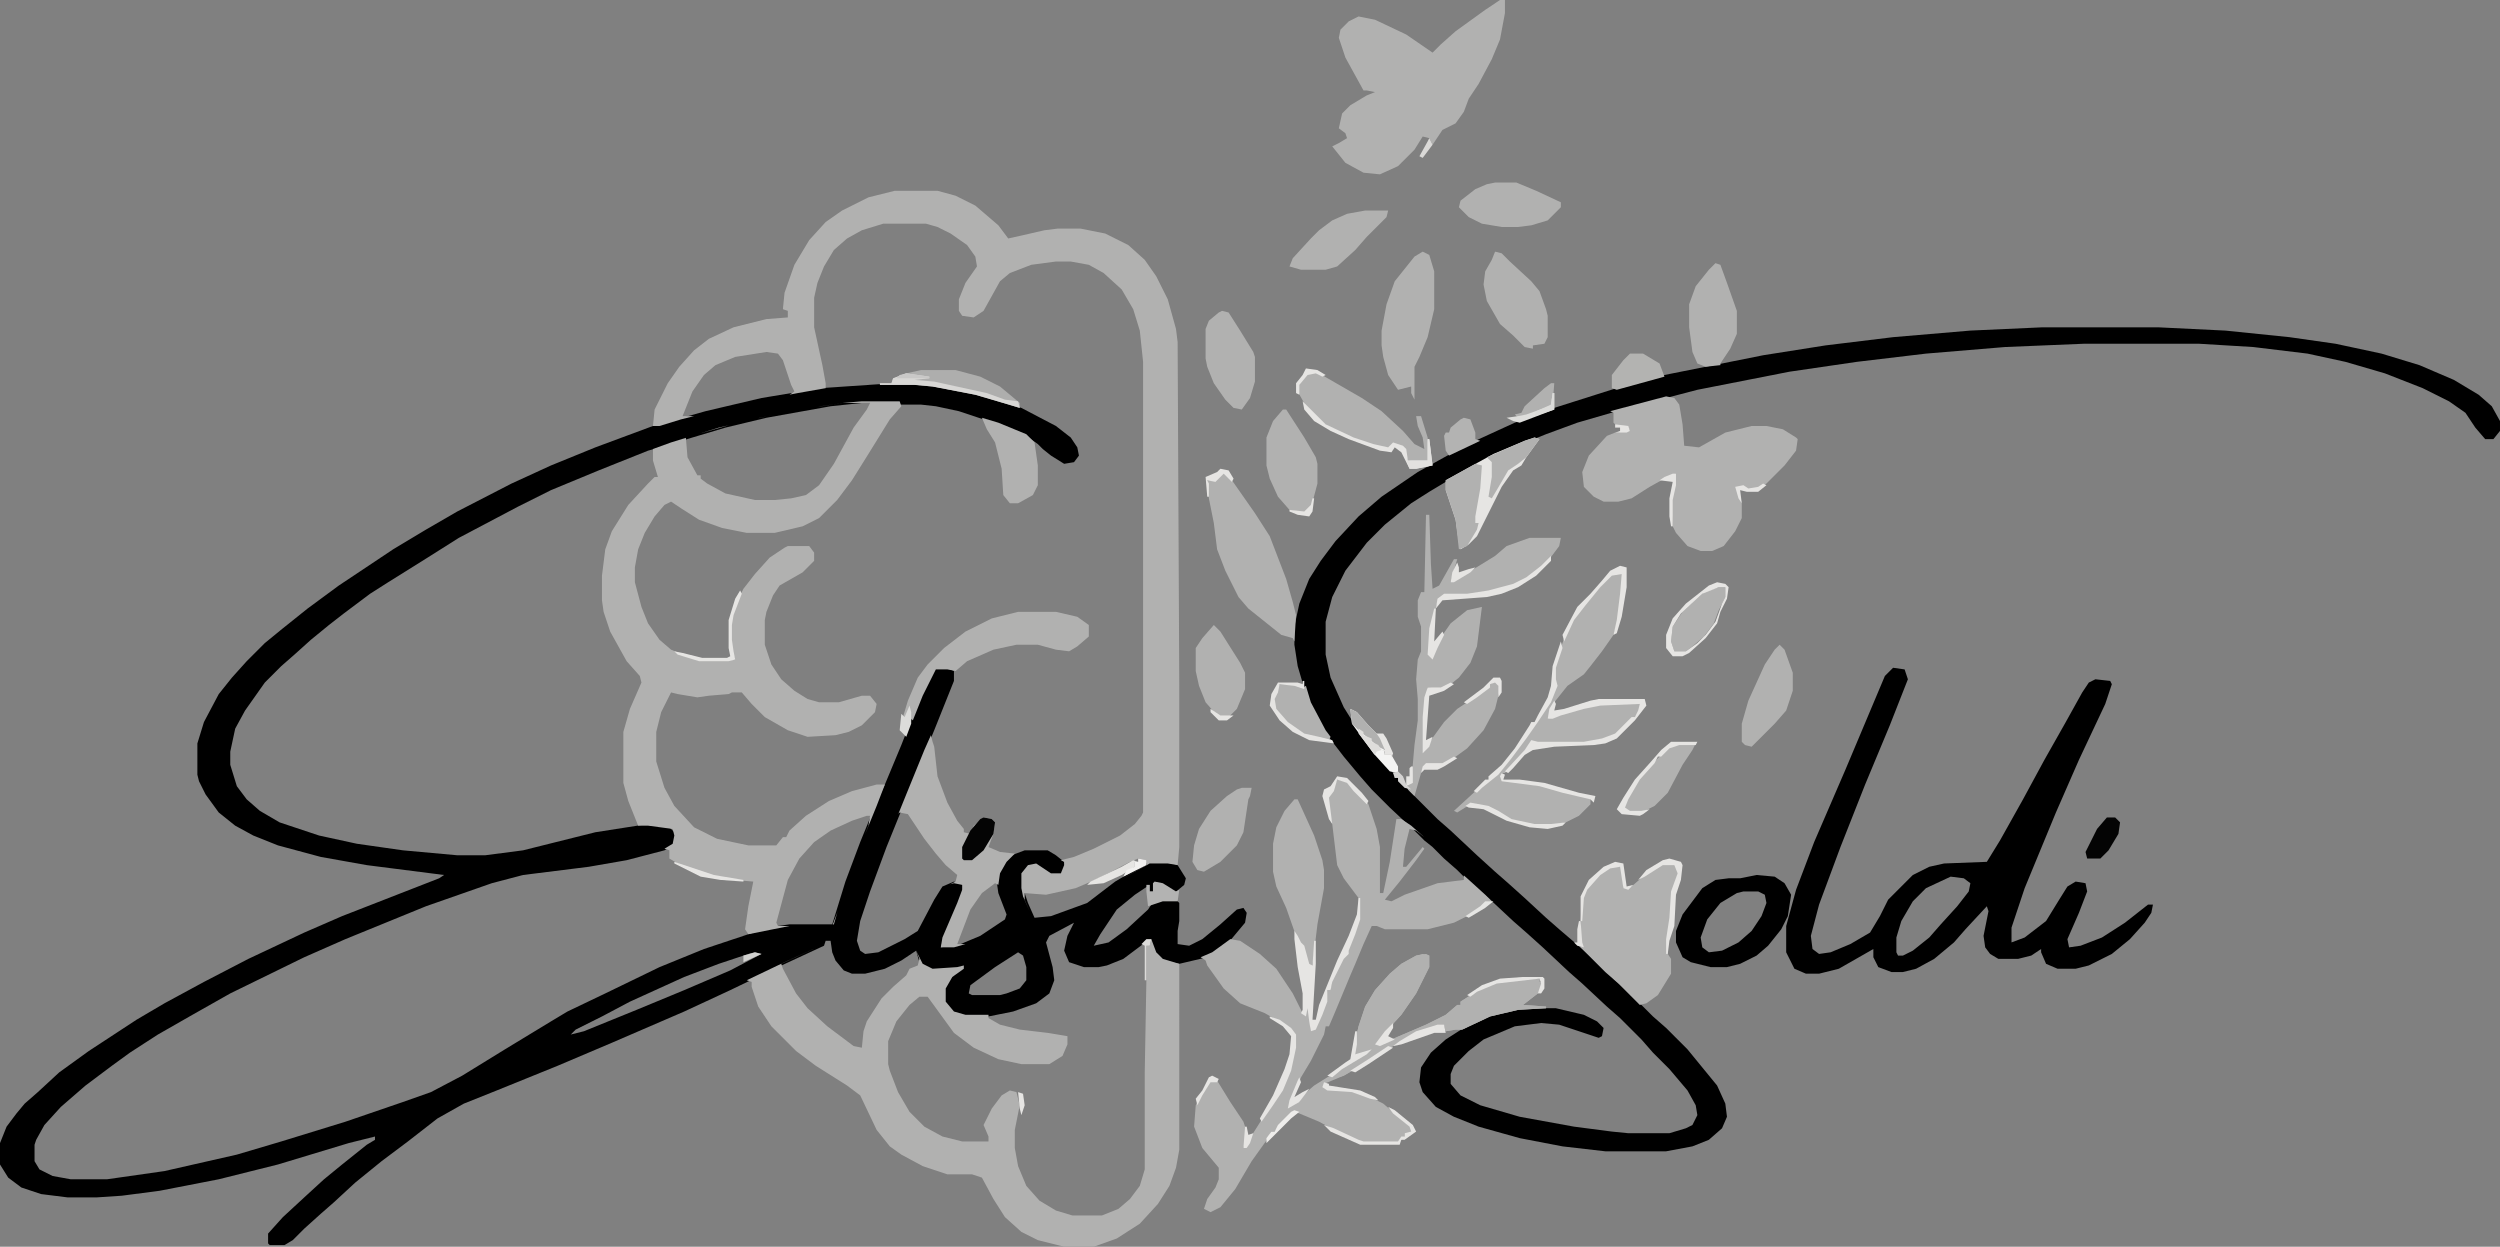 <?xml version="1.0" encoding="UTF-8" standalone="no"?>
<svg
   version="1.1"
   viewBox="0 0 1520 758"
   width="380"
   height="189.5"
   id="svg149"
   sodipodi:docname="sign-logo.svg"
   inkscape:version="1.3.2 (091e20e, 2023-11-25)"
   xmlns:inkscape="http://www.inkscape.org/namespaces/inkscape"
   xmlns:sodipodi="http://sodipodi.sourceforge.net/DTD/sodipodi-0.dtd"
   xmlns="http://www.w3.org/2000/svg"
   xmlns:svg="http://www.w3.org/2000/svg">
  <rect x="0" y="0" width="1520" height="758" fill="#808080" stroke="none"/>
  <defs
     id="defs149" />
  <sodipodi:namedview
     id="namedview149"
     pagecolor="#ffffff"
     bordercolor="#000000"
     borderopacity="0.25"
     inkscape:showpageshadow="2"
     inkscape:pageopacity="0.0"
     inkscape:pagecheckerboard="0"
     inkscape:deskcolor="#d1d1d1"
     inkscape:zoom="1.754102"
     inkscape:cx="199.24725"
     inkscape:cy="142.52307"
     inkscape:window-width="1440"
     inkscape:window-height="847"
     inkscape:window-x="0"
     inkscape:window-y="25"
     inkscape:window-maximized="1"
     inkscape:current-layer="svg149" />
  <path
     d="m 544,116 h 26 l 11,3 12,6 14,12 6,8 9,-2 13,-3 8,-1 h 14 l 15,3 14,7 10,9 7,10 7,14 5,18 1,8 1,209 v 110 l 4,7 -1,4 -6,5 -9,-6 h -3 l -1,5 h -2 v -4 l -9,6 -11,9 -10,15 -4,7 9,-2 11,-8 13,-12 2,-3 7,-3 h 8 l 2,2 v 11 l -1,6 v 8 l 7,1 8,-4 11,-9 10,-9 4,-1 2,3 -1,6 -10,12 -13,9 -17,4 -10,-2 -5,-5 -2,-4 v -4 l -5,3 -12,9 -10,4 -5,1 h -9 l -9,-3 -3,-7 2,-9 4,-8 -15,8 -2,4 4,15 1,8 -3,8 -8,6 -14,5 -15,3 h -14 l -8,-3 -5,-6 v -8 l 6,-9 4,-3 h -2 l -15,1 -8,-5 -2,-7 -9,6 -10,5 -12,3 h -8 l -5,-2 -5,-6 -2,-5 -1,-7 h -3 l -1,3 -28,13 -29,14 -28,13 -44,19 -33,14 -37,15 -20,8 -16,9 -18,14 -16,12 -16,13 -13,12 -8,7 -10,9 -7,7 -5,3 h -9 l -1,-1 v -6 l 9,-10 13,-12 12,-11 11,-9 15,-12 5,-3 v -2 l -16,4 -43,13 -36,9 -36,7 -23,3 -15,1 H 41 l -16,-2 -12,-4 -8,-6 -5,-8 v -13 l 4,-10 6,-8 5,-6 8,-7 13,-12 18,-13 29,-19 17,-10 24,-13 27,-14 34,-16 23,-10 59,-23 3,-2 -47,-6 -28,-5 -26,-7 -15,-6 -11,-6 -10,-8 -8,-11 -4,-8 -1,-4 v -19 l 4,-13 9,-17 8,-10 9,-10 11,-11 11,-9 15,-12 19,-14 33,-22 20,-12 19,-11 33,-17 24,-11 27,-11 33,-12 h 2 v -7 l 4,-11 8,-14 9,-11 7,-7 14,-8 10,-4 17,-4 13,-1 v -4 l -3,-1 1,-10 6,-17 9,-15 10,-11 10,-7 16,-8 z"
     fill="#FEFEFD"
     id="path2"
     style="fill:none" />
  <path
     d="m 394,273 h 3 l 2,10 1,7 -8,7 -9,10 -11,18 -4,13 -1,12 v 15 l 3,14 8,16 7,11 6,6 -1,6 -7,16 -3,11 v 31 l 5,17 3,6 v 3 l -8,2 -23,4 -39,10 -23,3 h -17 l -33,-3 -28,-4 -23,-5 -24,-8 -12,-7 -10,-9 -6,-9 -3,-11 v -8 l 4,-16 8,-14 11,-14 15,-15 11,-9 9,-8 13,-10 18,-13 21,-13 22,-14 21,-12 22,-11 19,-10 28,-12 28,-11 z"
     fill="#FEFEFD"
     id="path3"
     style="fill:none" />
  <path
     id="path4"
     style="fill:#000000"
     d="m 543,233 -44,3 -36,6 -34,8 -32,9 -35,13 -27,11 -24,11 -33,17 -19,11 -20,12 -33,22 -19,14 -15,12 -11,9 -11,11 -9,10 -8,10 -9,17 -4,13 v 19 l 1,4 4,8 8,11 10,8 11,6 15,6 26,7 28,5 47,6 -3,2 -59,23 -23,10 -34,16 -27,14 -24,13 -17,10 -29,19 -18,13 -13,12 -8,7 -5,6 -6,8 -4,10 v 13 l 5,8 8,6 12,4 16,2 h 18 l 15,-1 23,-3 36,-7 36,-9 43,-13 16,-4 v 2 l -5,3 -15,12 -11,9 -12,11 -13,12 -9,10 v 6 l 1,1 h 9 l 5,-3 7,-7 10,-9 8,-7 13,-12 16,-13 16,-12 18,-14 16,-9 20,-8 37,-15 33,-14 44,-19 28,-13 29,-14 28,-13 1,-3 h 3 l 1,7 2,5 5,6 5,2 h 8 l 12,-3 10,-5 9,-6 2,7 8,5 15,-1 h 2 l -4,3 -6,9 v 8 l 5,6 8,3 h 14 l 15,-3 14,-5 8,-6 3,-8 -1,-8 -4,-15 2,-4 15,-8 -4,8 -2,9 3,7 9,3 h 9 l 5,-1 10,-4 12,-9 5,-3 v 4 l 2,4 5,5 10,2 17,-4 13,-9 10,-12 1,-6 -2,-3 -4,1 -10,9 -11,9 -8,4 -7,-1 v -8 l 1,-6 v -11 l -2,-2 h -8 l -7,3 -2,3 -13,12 -11,8 -9,2 4,-7 10,-15 11,-9 9,-6 v 4 h 2 l 1,-5 h 3 l 9,6 6,-5 1,-4 -5,-8 -6,-2 h -11 l -4,2 -17,10 -17,13 -22,8 -10,1 -4,-9 -3,-9 v -9 l 3,-4 5,-1 9,6 h 6 l 3,-4 -1,-4 -5,-4 -5,-3 h -14 l -8,3 -6,7 -3,9 1,7 5,13 -1,3 -15,10 -12,5 -12,2 3,-9 9,-20 2,-9 -6,-2 -7,3 -5,8 -10,19 -8,5 -16,8 -8,1 -3,-2 -2,-6 2,-12 6,-18 10,-27 15,-37 14,-34 12,-30 v -6 l -4,-2 h -7 l -2,3 -8,16 -11,28 -10,24 -6,13 -9,22 -9,24 -8,26 h -26 l -7,1 -12,3 -33,11 -27,11 -33,16 -23,11 -10,6 -28,17 -26,16 -19,10 -17,6 -35,12 -39,12 -27,8 -44,10 -35,5 H 43 l -11,-2 -8,-4 -3,-5 v -10 l 1,-3 5,-9 10,-11 15,-13 16,-12 11,-8 17,-11 21,-12 23,-13 45,-22 25,-11 49,-20 40,-14 19,-5 40,-5 23,-4 23,-6 5,-3 2,-5 -1,-3 -3,-3 -13,-2 -32,5 -44,11 -23,3 h -17 l -33,-3 -28,-4 -23,-5 -24,-8 -12,-7 -8,-7 -6,-8 -4,-13 v -8 l 3,-14 6,-11 12,-17 10,-10 8,-7 10,-9 11,-9 9,-7 16,-12 11,-7 24,-15 19,-12 36,-19 20,-10 29,-12 30,-12 7,-2 40,-12 25,-6 39,-7 19,-2 h 22 v 1 h 14 l 9,1 14,3 21,7 20,8 7,5 3,3 5,4 8,5 6,-1 3,-4 -1,-5 -4,-6 -9,-7 -21,-11 -21,-7 -26,-6 -18,-2 z m -84,346 4,1 -19,10 -28,12 -29,12 -32,13 -8,2 3,-3 16,-8 17,-9 33,-15 21,-8 18,-6 z m 160,0 3,2 2,7 v 8 l -4,5 -8,3 -4,1 h -17 l -2,-1 1,-5 15,-11 z" />
  <path
     d="m 401,515 h 6 l 1,5 11,5 15,5 24,4 -1,11 -3,15 1,6 -9,4 -20,7 -25,10 -23,11 -16,8 -17,8 -22,13 -21,13 -25,15 -15,8 -28,10 -49,16 -34,10 -37,9 -20,4 -29,4 H 43 l -14,-3 -7,-5 -2,-4 v -10 l 4,-9 9,-11 8,-8 11,-9 13,-10 14,-10 19,-12 21,-12 27,-15 22,-11 28,-13 31,-13 35,-14 40,-14 16,-4 46,-6 26,-5 z"
     fill="#FDFDFC"
     id="path5"
     style="fill:none" />
  <path
     id="path6"
     d="m 700,571 -1,4 h -2 v 21 l -1,56 v 59 l -3,10 -6,8 -7,6 -10,4 h -18 l -10,-3 -10,-6 -8,-9 -5,-12 -2,-11 v -11 l 3,-15 -2,-8 -4,-1 -5,3 -6,8 -5,10 3,7 v 3 h -16 l -12,-3 -11,-6 -9,-9 -7,-12 -5,-13 -1,-4 v -14 l 5,-12 8,-10 6,-5 h 5 l 16,22 12,9 15,7 14,3 h 17 l 8,-5 3,-7 v -5 l -12,-2 -17,-2 -12,-3 -7,-4 v -2 h -14 l -7,-2 -5,-6 v -8 l 4,-7 7,-5 v -2 l -4,1 -15,1 -6,-3 -4,-8 2,5 -1,4 -5,2 -2,4 -8,7 -7,7 -9,14 -2,6 -1,10 -5,-1 -16,-12 -12,-11 -7,-9 -8,-15 -1,-3 26,-12 -24,11 -23,11 3,1 v 3 l 4,12 8,12 15,15 12,9 19,12 8,6 10,21 8,10 7,5 13,7 15,5 h 15 l 6,2 7,13 7,11 10,9 10,5 16,4 h 18 l 14,-5 14,-9 11,-12 7,-11 4,-11 2,-11 V 586 l -10,-3 -4,-4 z"
     style="fill:#b1b1b0;fill-opacity:1" />
  <path
     id="path7"
     d="m 524,244 -12,1 h 17 l -2,4 -8,11 -12,22 -9,13 -8,6 -9,2 -10,1 h -12 l -18,-4 -11,-6 -4,-3 v -2 h -2 L 418,278 417.016,266.203 408,269 l -11,4 v 7 l 3,10 h -2 l -4,4 -12,13 -10,16 -4,11 -2,16 v 15 l 1,7 4,12 10,18 8,9 1,4 -7,16 -4,14 v 31 l 3,11 6,15 h 6 l 15,2 1,4 -1,5 -5,3 3,1 v 5 l 5,3 18,7 16,3 12,1 -3,15 -2,14 2,3 25,-5 h -7 l -1,-2 7,-26 7,-13 9,-10 10,-7 13,-6 9,-3 h 2 l -1,6 -2.117,5.469 L 533,490 l 5,-13 h -5 l -15,4 -14,6 -14,9 -10,9 -2,4 h -2 l -4,5 h -17 l -19,-4 -14,-7 -12,-13 -6,-11 -5,-16 v -18 l 3,-12 6,-12 4,1 12,2 7,-1 12,-1 2,-1 h 6 l 6,7 8,8 14,8 12,4 17,-1 8,-2 8,-4 8,-8 1,-5 -4,-5 h -5 l -14,4 h -12 l -7,-2 -8,-5 -8,-7 -6,-9 -4,-12 v -15 l 1,-5 4,-10 4,-6 14,-8 7,-7 v -5 l -3,-4 h -13 l -2,1 -9,6 -9,10 -7,9 -5,10 -3,12 v 9 l 1,7 2,5 h -22 l -5,-1 -12,-5 -7,-6 -7,-10 -4,-10 -4,-15 v -9 l 2,-11 4,-10 6,-10 6,-7 4,-2 6,4 11,7 14,5 15,3 h 17 l 17,-4 10,-5 11,-11 9,-12 10,-16 13,-21 7,-8 -1,-3 z m -12,1 -13,2 -1.68,0.32 z M 470.219,252.445 462,254 l -1.086,0.258 z M 443.25,258.5 437,260 425.398,263.602 Z M 509.5,553.43 509,555 506.312,562.172 507,562 Z"
     style="fill:#b1b1b0;fill-opacity:1" />
  <path
     id="path8"
     d="m 544,116 -16,4 -16,8 -10,7 -10,11 -9,15 -6,17 -1,10 3,1 v 4 l -13,1 -20,5 -15,7 -9,7 -9,10 -7,10 -8,16 -1,10 h 4 l 13,-4 8,-2 h -7 l 6,-15 7,-10 7,-6 12,-5 19,-3 7,1 3,4 5,15 2,4 -2.93,1.953 L 485,239 l 17,-3 v -3 l -2,-11 -5,-23 v -18 l 2,-9 4,-10 6,-10 8,-7 9,-5 13,-4 h 26 l 7,2 8,4 10,7 5,7 1,6 -7,10 -4,10 v 7 l 2,3 7,1 6,-4 10,-18 6,-5 13,-5 15,-2 h 9 l 11,2 9,5 11,10 7,12 4,13 2,19 v 274 l -1,2 -4,5 -9,7 -16,8 -12,5 -8,2 2,1 v 2 l -2,5 h -6 l -9,-6 -5,1 -4,5 v 9 l 1,5 4,9 -3,-7 v -4 l 13,1 18,-4 14,-6 19,-10 5,-2 5,1 v 3 l -16,9 18,-10 h 11 l 6,1 1,-11 v -98 l -1,-209 -1,-8 -5,-18 -7,-14 -7,-10 -10,-9 -14,-7 -15,-3 h -14 l -8,1 -13,3 -9,2 -6,-8 -14,-12 -12,-6 -11,-3 z"
     style="fill:#b1b1b0;fill-opacity:1" />
  <path
     d="m 1242,199 h 70 l 41,2 39,4 28,4 28,6 23,7 21,9 15,9 8,7 5,9 v 6 l -4,5 h -5 l -6,-7 -6,-9 -10,-7 -16,-8 -23,-9 -24,-7 -23,-5 -33,-4 -33,-2 h -70 l -48,2 -48,4 -42,5 -41,6 -56,11 -42,11 -31,9 -19,7 -20,8 -18,8 -23,13 -10,6 -11,7 -16,13 -11,11 -13,17 -8,16 -4,15 v 20 l 3,14 8,18 10,16 11,14 10,11 v 2 h 2 l 7,8 17,17 8,7 16,15 11,10 8,7 10,9 13,12 8,7 14,12 12,11 8,8 8,7 15,15 8,7 13,13 18,22 5,11 1,8 -3,7 -8,7 -10,4 -16,3 h -37 l -26,-3 -26,-5 -25,-7 -15,-6 -11,-6 -8,-9 -2,-6 1,-9 6,-9 9,-8 14,-9 16,-7 14,-3 h 23 l 17,4 8,4 4,4 -1,5 -2,1 -24,-8 -11,-1 -16,2 -19,8 -9,7 -9,9 -2,5 v 6 l 6,7 12,6 24,7 33,6 23,3 10,1 h 25 l 10,-3 4,-2 3,-6 -1,-6 -5,-9 -11,-13 -10,-10 -7,-8 -13,-13 -8,-7 -15,-14 -8,-7 -16,-15 -10,-9 -8,-7 -15,-14 -10,-8 -9,-9 -8,-7 -7,-7 -5,-4 -5,-5 -16,-15 -11,-11 -7,-8 -10,-12 -10,-13 -6,-10 -7,-15 -5,-17 -2,-13 v -11 l 3,-14 6,-15 7,-11 9,-12 14,-15 14,-12 22,-15 18,-10 17,-9 24,-11 24,-9 41,-13 26,-7 60,-12 38,-6 41,-5 47,-4 z"
     fill="#040404"
     id="path9"
     style="fill:#000000" />
  <path
     id="path12"
     d="m 813,474 -2,4 -3,5 -1,6 3,12 3,25 4,8 9,12 v 13 l -1,5 -3,6 -4,10 -8,15 -1,7 h -2 l -1,7 -1,1 -4,13 -4,4 -1,-18 h -1 l -2,8 -1,-1 -6,-12 -10,-15 -10,-9 -12,-8 -6,-1 -11,8 -7,3 3,2 1,3 10,14 10,9 15,6 14,8 4,5 v 8 l -2,11 -4,10 -6,12 -3,3 -12,19 -2,6 h -2 l 1,-4 v -9 l -1,-3 -8,-12 -8,-13 h -4 l -3,5 -3,4 -3,6 -1,13 5,13 10,12 v 7 l -2,5 -5,7 -2,6 4,2 6,-3 9,-11 10,-17 10,-14 2,-4 h 2 l 4,-5 8,-7 3,1 12,5 11,6 16,7 h 21 l 4,-4 v -2 h 4 l 1,-3 -4,-3 -14,-12 -8,-4 -11,-4 -15,-1 -2,-1 v -2 l 12,-5 12,-7 12,-8 8,-4 10,-6 19,-6 1,4 6,-1 h 4 l 17,-8 17,-4 17,-1 v -1 l -14,-1 9,-7 3,-6 -2,-1 v -2 h -7 l -19,2 -8,3 -14,9 v 2 h -2 l -7,6 -12,6 -21,9 -9,3 3,-5 12,-13 9,-13 8,-16 v -7 l -2,-1 -6,1 -9,5 -7,6 -9,10 -6,10 -4,12 -3,13 1,4 h 3 l 5,-2 -8,5 -10,7 -7,4 -8,5 -7,6 -2,4 h -2 l -4,3 3,-9 4,-9 6,-10 8,-16 1,-5 h 2 l 3,-7 10,-24 3,-7 5,-12 5,-11 h 3 l 5,2 h 26 l 16,-4 12,-6 6,-5 5,-2 -4,-4 -11,-10 -2,-1.75 V 535 l -16,2 -20,7 -8,4 -4,-1 9,-11 10,-13 5,-7 -1,-1 -10,12 h -2 l 1,-11 3,-12 4,1 5,4 -8,-7 -6,-4 h -3 l -4,26 -4,19 h -2 v -28 l -2,-11 -5,-15 -13,-14 z"
     style="fill:#b1b1b0;fill-opacity:1" />
  <path
     id="path13"
     d="m 1151,406 -5,5 -24,57 -19,44 -11,29 -6,22 v 16 l 5,10 7,3 h 8 l 12,-3 21,-12 v 5 l 3,6 8,3 h 7 l 8,-2 11,-6 12,-10 7,-8 13,-14 1,3 -3,15 1,7 3,4 5,3 h 12 l 8,-2 6,-4 v 2 l 3,7 7,3 h 11 l 8,-2 14,-7 11,-9 9,-10 4,-6 1,-5 h -3 l -14,11 -14,9 -13,5 -7,1 -1,-5 7,-16 5,-13 -1,-5 -6,-1 -5,3 -5,8 -8,13 -13,10 -8,3 v -9 l 8,-24 19,-46 14,-32 16,-34 4,-12 -1,-2 -9,-1 -4,2 -4,6 -10,18 -13,23 -13,24 -14,25 -8,13 -26,1 -9,2 -10,5 -15,15 -5,10 -6,10 -12,7 -12,5 -7,1 -4,-3 -1,-8 5,-19 13,-35 15,-38 15,-36 11,-28 -2,-6 z m 35,127 8,1 4,3 -1,5 -7,9 -10,11 -7,8 -10,8 -6,3 h -3 l -1,-2 v -9 l 3,-10 7,-12 8,-8 z" />
  <path
     d="m 1013,241 5,1 3,4 2,12 1,13 9,1 16,-9 16,-4 h 9 l 10,2 8,5 1,1 -1,7 -7,9 -11,11 -7,4 -6,-1 -5,-1 3,10 v 9 l -4,8 -7,9 -7,3 h -7 l -8,-3 -7,-8 -2,-4 -1,-16 3,-16 -7,3 -9,5 -11,7 -8,2 h -9 l -6,-3 -6,-6 -1,-9 4,-10 11,-12 5,-2 9,-1 -1,-2 -7,-1 -2,-2 v -6 l -2,-1 z"
     fill="#b1b1b0"
     id="path14" />
  <path
     d="m 912,0 h 3 v 8 l -3,16 -5,12 -8,15 -6,9 -3,8 -5,7 -8,4 -6,9 -2,-4 -4,-1 -5,8 -10,10 -11,5 -10,-1 -11,-6 -8,-10 4,-2 5,-3 -1,-3 -4,-3 2,-9 5,-5 10,-6 5,-2 -5,-1 h -2 l -11,-20 -4,-12 1,-5 5,-5 6,-3 10,2 19,9 16,11 5,-5 9,-8 18,-13 z"
     fill="#b1b1b0"
     id="path15" />
  <path
     id="path16"
     d="m 566,447 -4,9 -11,27 -4.773,11.773 L 547,494 l 5,1 10,15 7,9 6,7 7,6 -1,4 -3.336,1.664 L 580,537 l 5,1 v 3 l -3,8 -9,21 -1,6 h 8 l 7,-2 h -5 l 8,-21 7,-10 8,-6 2,1 1,-7 4,-7 5,-5 -9,-1 -7,-3 3,-8 1,-7 -2,-2 -5,-1 -6,5 -2,5 -4,-1 v -2 l -4,-5 -6,-11 -6,-16 -2,-18 -1,-3 z"
     style="fill:#b1b1b0;fill-opacity:1" />
  <path
     d="m 982,348 5,1 -2,24 -4,13 -7,10 -7,9 -4,5 -10,7 -8,10 -4,10 17,-6 7,-2 26,-2 h 6 l 1,4 -4,5 -8,7 -5,5 -10,3 -8,1 h -28 l -4,-1 -6,8 -10,11 h -2 v 4 l 23,3 21,6 10,2 v 4 l -7,7 -8,4 -9,2 h -10 l -16,-4 -6,-4 -10,-4 -7,-1 -8,5 -2,-1 12,-11 11,-9 6,-5 12,-16 8,-12 8,-11 4,-8 1,-6 -1,-2 v -7 l 7,-21 6,-11 12,-14 9,-10 z"
     fill="#b1b1b0"
     id="path19" />
  <path
     d="m 867,313 h 2 l 1,30 1,15 4,-2 9,-16 h 2 l -3,10 -1,4 14,-8 13,-8 7,-6 14,-5 h 19 l -1,5 -6,8 -8,8 -9,6 -15,5 -9,2 -9,1 h -14 l -4,4 -4,16 -1,16 2,1 4,-10 7,-10 10,-8 9,-2 -3,24 -4,10 -7,9 -5,4 -6,3 -8,-1 -2,18 v 21 l 4,-7 8,-11 8,-8 15,-10 3,-3 h 2 v -2 l 4,-2 2,5 -3,12 -7,13 -10,11 -11,8 -4,2 h -10 l -3,5 -4,14 -4,-4 v -3 l 2,-1 2,-23 2,-15 v -13 l -1,-12 1,-12 2,-5 v -15 l -2,-6 v -10 l 2,-5 h 2 z"
     fill="#b1b1b0"
     id="path20" />
  <path
     d="m 1011,525 h 7 l 3,4 -3,9 -1,4 -2,26 -1,3 v 9 l 2,3 v 9 l -8,13 -7,5 -4,1 -13,-13 -8,-7 -15,-15 v -3 -13 l 1,-14 4,-8 9,-9 6,-3 5,1 1,13 5,-1 8,-7 z"
     fill="#b1b1b0"
     id="path21" />
  <path
     id="path22"
     d="m 1068,532 -10,2 h -7 l -8,1 -8,5 -12,16 -4,10 v 7 l 4,9 5,3 12,3 h 10 l 8,-2 10,-5 7,-6 8,-10 4,-8 2,-13 -4,-7 -6,-4 z m -8,10 h 9 l 4,2 1,5 -3,8 -6,9 -8,7 -10,5 -8,1 -4,-3 -1,-6 4,-11 8,-10 10,-6 z" />
  <path
     d="m 744,287 5,5 14,20 9,14 10,26 4,14 2,8 -1,16 -1,-2 -7,-2 -20,-16 -6,-7 -8,-16 -5,-13 -2,-16 -3,-15 -1,-11 h 5 z"
     fill="#b1b1b0"
     id="path24" />
  <path
     d="m 865,580 4,1 v 7 l -8,16 -9,13 -12,13 -3,5 9,-3 21,-9 12,-6 7,-6 h 2 v -2 l 14,-9 8,-3 19,-2 h 7 v 2 l 2,1 -3,6 -9,7 14,1 v 1 l -17,1 -17,4 -17,8 h -4 l -6,1 -1,-4 -19,6 -10,6 -8,4 -12,8 -12,7 -7,2 6,-7 15,-9 -4,1 h -3 l -1,-4 3,-13 4,-12 6,-10 9,-10 7,-6 9,-5 z"
     fill="#b1b1b0"
     id="path25" />
  <path
     d="m 619,372 h 23 l 13,3 7,5 v 7 l -7,6 -5,3 -8,-1 -11,-3 h -13 l -14,3 -16,7 -7,6 -5,-1 h -7 l -8,16 -6,15 -2,-2 v -4 l -2,5 -2,-1 3,-10 6,-14 6,-8 10,-10 13,-10 16,-8 z"
     fill="#b1b1b0"
     id="path28" />
  <path
     d="m 787,486 h 2 l 10,22 5,15 1,6 v 11 l -4,22 -3,25 -3,-1 -2,-9 -4,-5 -7,-20 -6,-13 -2,-9 v -17 l 2,-10 5,-10 z"
     fill="#b1b1b0"
     id="path29" />
  <path
     d="m 865,153 4,2 3,10 v 23 l -4,17 -5,12 -3,6 v 20 l -2,-4 v -4 l -8,2 -6,-9 -3,-11 -1,-7 v -9 l 3,-16 5,-14 12,-15 z"
     fill="#b1b1b0"
     id="path30" />
  <path
     d="m 796,226 6,1 26,15 12,8 13,12 7,8 6,3 -1,-7 -3,-7 -1,-6 h 3 l 4,13 1,14 -5,1 -8,-1 -3,-8 -6,-2 -3,3 -13,-3 -21,-9 -6,-4 -10,-10 -5,-9 1,-5 z"
     fill="#b1b1b0"
     id="path31" />
  <path
     d="m 933,266 3,1 -8,11 -3,5 -5,3 -7,10 -15,30 -5,5 -5,3 -1,-4 -2,-14 -6,-18 v -6 l 29,-16 19,-8 z"
     fill="#e6e5e3"
     id="path33" />
  <path
     d="m 909,153 4,1 5,5 13,12 5,6 4,11 1,4 v 13 l -2,4 -7,1 v 2 l -5,-1 -7,-7 -8,-7 -8,-14 -2,-10 1,-8 4,-7 z"
     fill="#b1b1b0"
     id="path34" />
  <path
     d="m 816,349 4,4 8,19 2,8 v 8 l -5,25 4,8 12,18 5,10 3,9 7,17 h -3 l -6,-13 -6,-16 -4,-8 -12,-17 -5,-4 -6,2 -1,-3 -2,-1 -2,-6 h -2 l -2,-11 v -20 l 4,-15 z"
     fill="#B1B1B0"
     id="path35"
     style="fill:none" />
  <path
     d="m 780,249 h 2 l 11,17 7,12 1,4 v 12 l -4,15 -4,3 -9,-2 -7,-8 -5,-11 -2,-8 v -17 l 4,-10 z"
     fill="#b1b1b0"
     id="path36" />
  <path
     d="m 1043,160 3,1 4,11 6,17 v 14 l -4,9 -6,9 v 1 l -9,1 -5,-2 -3,-7 -2,-15 v -14 l 4,-11 8,-10 z"
     fill="#b1b1b0"
     id="path37" />
  <path
     d="m 743,189 4,1 7,11 8,13 1,3 v 15 l -3,10 -5,7 -5,-1 -5,-5 -7,-10 -4,-10 -1,-5 v -18 l 2,-5 6,-5 z"
     fill="#b1b1b0"
     id="path38" />
  <path
     d="m 909,111 h 13 l 12,5 15,7 v 3 l -8,8 -10,3 -8,1 h -10 l -12,-2 -8,-4 -6,-6 1,-4 9,-7 7,-3 z"
     fill="#b1b1b0"
     id="path39" />
  <path
     d="m 738,380 4,4 12,19 3,6 v 10 l -5,12 -5,5 -7,-1 -7,-8 -4,-10 -2,-9 v -14 l 4,-6 z"
     fill="#b1b1b0"
     id="path42" />
  <path
     d="m 830,128 h 14 l -1,4 -12,12 -7,8 -11,10 -7,2 h -15 l -7,-2 2,-5 11,-12 5,-5 8,-6 9,-4 z"
     fill="#b1b1b0"
     id="path43" />
  <path
     d="m 1082,392 3,3 5,14 v 11 l -4,12 -7,8 -14,14 -4,-1 -2,-2 v -11 l 4,-14 10,-22 6,-9 z"
     fill="#b1b1b0"
     id="path44" />
  <path
     d="m 755,479 h 6 l -1,5 -1,2 -3,20 -4,8 -10,10 -10,6 -4,-1 -3,-5 1,-10 3,-10 7,-11 10,-9 6,-4 z"
     fill="#b1b1b0"
     id="path46" />
  <path
     d="m 597,254 10,3 17,7 5,5 2,14 v 12 l -3,6 -9,5 h -5 l -4,-5 -1,-16 -4,-16 -5,-8 z"
     fill="#b1b1b0"
     id="path47" />
  <path
     d="m 1021,452 h 10 l -2,4 -6,9 -9,17 -8,8 -8,4 h -7 l -4,-3 2,-5 8,-13 10,-11 9,-9 z"
     fill="#b1b1b0"
     id="path51" />
  <path
     d="m 560,225 h 21 l 15,4 12,6 12,10 v 3 l -10,-3 -17,-5 -26,-5 -11,-1 h -21 v -1 h 7 l 1,-3 8,-3 z"
     fill="#aeaead"
     id="path54" />
  <path
     d="m 897,282 4,1 -1,14 -3,17 v 4 h 2 l -1,4 -6,10 -5,2 -2,-18 -6,-18 v -6 z"
     fill="#b1b1b0"
     id="path55" />
  <path
     d="m 1045,357 h 4 v 6 l -4,8 -3,8 -6,8 -7,6 -4,3 h -7 l -2,-6 1,-9 6,-9 13,-12 z"
     fill="#b1b1b0"
     id="path56" />
  <path
     d="m 778,416 h 9 l 5,2 2,-1 3,10 9,17 3,4 -1,2 -13,-2 -11,-7 -8,-8 -2,-4 1,-6 z"
     fill="#b1b1b0"
     id="path59" />
  <path
     d="m 826,546 h 1 v 13 l -3,9 -4,10 v 2 l -3,3 -7,14 -1,5 h -2 v 7 l -3,8 -4,9 -3,1 -1,-6 -1,-8 -1,5 -3,-2 1,-2 v -10 l -3,-16 -2,-17 v -5 l 2,3 2,4 2,2 3,11 2,1 1,-15 h 1 v 14 l -2,34 h 2 l 2,-9 11,-27 7,-15 5,-13 z"
     fill="#e6e5e3"
     id="path66" />
  <path
     d="m 991,215 h 8 l 10,6 3,8 -29,8 -3,-1 v -8 l 7,-9 z"
     fill="#b3b3b1"
     id="path68" />
  <path
     d="m 972,425 h 28 l 1,4 -7,9 -11,11 -7,3 -7,1 -24,1 -13,2 -5,3 -7,8 -3,3 -2,-1 12,-13 4,-6 4,1 h 28 l 11,-2 8,-3 10,-10 h 2 l 2,-4 1,-4 -24,1 -10,2 -14,4 -5,2 h -3 l 1,-6 3,-5 1,2 -1,4 6,-1 16,-5 z"
     fill="#e6e5e3"
     id="path72" />
  <path
     d="m 933,266 3,1 -8,11 -5,4 -6,4 -7,12 -3,5 -2,-1 2,-12 v -9 l -3,-3 23,-10 z"
     fill="#b1b1b0"
     id="path73" />
  <path
     d="m 598,497 5,1 2,2 -1,7 -6,10 -7,6 h -5 l -1,-1 v -7 l 5,-10 6,-7 z"
     fill="#040404"
     id="path74" />
  <path
     d="m 1281,497 h 5 l 3,3 -1,7 -6,10 -5,5 h -8 l -1,-4 7,-14 z"
     fill="#040404"
     id="path76" />
  <path
     d="m 821,431 4,2 7,8 9,9 1,9 h 4 l 4,7 v 4 l -5,-1 -10,-11 -13,-18 z"
     fill="#f4f4f3"
     id="path77" />
  <path
     d="m 890,254 4,1 3,8 v 4 l 3,1 -19,9 -2,-3 -1,-9 1,-2 h 2 l 1,-3 6,-5 z"
     fill="#b3b3b2"
     id="path79" />
  <path
     d="m 1044,354 5,1 2,2 -1,7 -4,8 -2,7 -7,9 -10,9 -4,2 h -6 l -4,-5 v -8 l 4,-10 8,-9 14,-11 z m 1,3 -10,4 -13,12 -5,8 -1,9 2,6 h 7 l 7,-5 5,-5 6,-8 4,-11 2,-4 v -6 z"
     fill="#e6e5e3"
     id="path80" />
  <path
     d="m 792,244 14,14 17,8 12,4 9,2 3,-3 6,2 2,2 1,7 h 12 v -13 h 1 l 2,16 -10,2 h -4 l -5,-10 -4,-3 -2,3 -7,-1 -19,-7 -11,-5 -10,-6 -6,-7 z"
     fill="#e6e5e3"
     id="path81" />
  <path
     d="m 943,233 h 2 l -1,13 -4,3 -12,4 -5,1 -2,-2 4,-1 2,-4 12,-11 z"
     fill="#b1b1b0"
     id="path82" />
  <path
     d="m 985,344 4,1 v 12 l -3,18 -3,10 -2,1 2,-9 2,-16 1,-12 -6,1 -7,7 -9,11 -7,9 -6,13 -1,-4 9,-17 8,-8 7,-8 5,-6 z"
     fill="#e6e5e3"
     id="path83" />
  <path
     d="m 551,227 14,2 v 1 l -9,1 12,1 32,7 11,4 8,1 1,4 -10,-3 -17,-5 -26,-5 -11,-1 h -21 v -1 h 7 l 1,-3 z"
     fill="#d8d7d5"
     id="path84" />
  <path
     d="m 949,390 1,4 -4,12 v 7 l 1,4 -4,10 -8,12 -7,10 -9,12 -8,10 -10,8 -3,3 -2,-1 7,-7 h 2 v -2 l 8,-7 8,-10 9,-14 1,-2 h 2 l 2,-4 6,-11 2,-7 1,-12 z"
     fill="#e6e5e3"
     id="path85" />
  <path
     d="m 772,618 6,2 7,5 3,4 v 8 l -3,14 -5,12 -6,9 -7,10 -1,-2 8,-14 7,-16 3,-9 1,-11 -5,-6 -8,-5 z"
     fill="#e6e5e3"
     id="path86" />
  <path
     d="m 702,536 5,1 8,5 2,-1 -1,7 h -9 l -9,3 -1,-9 v -4 h 2 v 4 h 2 v -5 z"
     fill="#b3b3b2"
     id="path87" />
  <path
     d="m 1015,522 7,2 1,2 -1,9 -3,9 -1,19 -3,9 -1,8 h -1 v -9 l 2,-13 1,-16 4,-11 -2,-5 h -7 l -11,7 -4,2 5,-6 10,-6 z"
     fill="#e6e5e3"
     id="path88" />
  <path
     d="m 943,338 v 3 l -9,9 -11,7 -10,4 -9,2 -27,2 -4,5 1,-6 4,-3 h 14 l 13,-2 15,-4 8,-4 9,-7 z"
     fill="#e6e5e3"
     id="path90" />
  <path
     d="m 1016,451 h 16 l -1,2 h -10 l -6,2 -5,5 h -2 l -2,4 -9,10 -7,12 -2,5 3,2 h 7 l 5,-1 -4,3 -2,1 -11,-1 -3,-3 4,-7 7,-11 9,-10 7,-8 z"
     fill="#e6e5e3"
     id="path92" />
  <path
     d="m 821,431 4,2 7,8 9,9 1,6 -4,-2 -7,-6 -5,-4 -4,-4 z"
     fill="#b1b1b0"
     id="path94" />
  <path
     d="m 792,414 h 1 v 5 l -6,-2 -9,-1 -1,5 -2,4 1,6 7,8 10,7 9,2 8,2 1,2 -15,-2 -10,-5 -8,-7 -6,-9 1,-7 4,-7 h 12 l 3,1 z"
     fill="#e5e4e2"
     id="path95" />
  <path
     d="m 882,415 2,1 -6,4 -9,3 -2,27 4,-2 -2,6 -4,4 v -22 l 1,-12 2,-6 h 8 z"
     fill="#e6e5e3"
     id="path96" />
  <path
     d="m 844,673 4,2 11,9 2,4 -7,5 h -2 l -1,3 h -24 l -18,-8 -4,-4 6,2 15,7 3,1 h 21 l 2,-3 h 2 v -2 l 4,-1 -1,-3 -10,-8 z"
     fill="#e6e5e3"
     id="path99" />
  <path
     d="m 450,359 1,2 -5,13 -1,6 v 9 l 1,7 1,5 -4,1 h -18 l -13,-4 -2,-2 5,1 12,3 h 15 l 2,-1 -1,-5 v -17 l 4,-13 z"
     fill="#e6e5e3"
     id="path100" />
  <path
     d="m 813,472 6,1 9,9 4,5 -1,2 -8,-8 -4,-5 -6,-2 -2,7 -3,4 2,16 -2,-3 -4,-14 1,-4 4,-2 z"
     fill="#e6e5e3"
     id="path101" />
  <path
     d="m 982,524 5,1 2,14 4,-1 -3,3 -3,-1 -2,-13 -6,1 -6,4 -8,9 -2,5 -1,14 h -1 v -15 l 5,-10 9,-8 z"
     fill="#e6e5e3"
     id="path102" />
  <path
     d="m 894,488 11,2 6,3 8,5 14,3 h 10 l 9,-1 -2,2 -9,2 -11,-1 -14,-4 -14,-7 -9,-1 -2,-1 z"
     fill="#e6e5e3"
     id="path103" />
  <path
     d="m 872,370 h 1 l -1,20 5,-6 1,2 -4,8 -3,7 -3,-3 1,-16 z"
     fill="#e6e5e3"
     id="path104" />
  <path
     d="m 913,470 2,1 -1,3 h 10 l 15,2 21,6 10,2 -1,4 -2,-2 -17,-4 -14,-4 -23,-3 -1,-3 z"
     fill="#e6e5e3"
     id="path105" />
  <path
     d="m 874,623 h 4 l 1,5 h -7 l -20,7 -5,1 4,-3 10,-6 z"
     fill="#e6e5e3"
     id="path106" />
  <path
     d="m 689,523 3,1 h -2 v 3 l -8,5 -11,5 -10,1 2,-2 19,-9 z"
     fill="#e6e5e3"
     id="path107" />
  <path
     d="m 926,594 h 12 l 1,1 v 6 l -2,3 h -2 l 2,-6 -1,-3 -26,3 -12,5 -4,3 -2,-1 9,-6 11,-4 z"
     fill="#e6e5e3"
     id="path108" />
  <path
     d="m 944,239 h 1 v 10 l -21,8 -4,-1 -4,-2 7,-1 5,-1 14,-5 1,-1 z"
     fill="#dededc"
     id="path110" />
  <path
     d="m 824,627 h 1 v 8 l -1,6 10,-3 -3,3 -15,9 -6,5 -3,-1 11,-8 3,-2 z"
     fill="#e6e5e3"
     id="path111" />
  <path
     d="m 868,267 h 1 l 2,16 -10,2 h -4 l -2,-5 h 13 z"
     fill="#e2e1df"
     id="path113" />
  <path
     d="m 553,429 1,4 v 7 l -3,8 -4,-4 1,-10 2,2 z"
     fill="#dcdcda"
     id="path114" />
  <path
     d="m 742,285 5,1 3,5 -1,2 -5,-5 -5,5 -5,-1 1,2 v 8 h -1 l -1,-12 7,-3 z"
     fill="#e6e5e3"
     id="path115" />
  <path
     d="m 1017,288 h 2 v 7 l -2,9 v 16 h -1 l -1,-6 v -11 l 2,-10 -8,-1 3,-2 z"
     fill="#e6e5e3"
     id="path116" />
  <path
     d="m 410,524 24,8 18,3 v 1 l -14,-1 -12,-2 -16,-8 z"
     fill="#e6e5e3"
     id="path117" />
  <path
     d="m 826,443 3,2 v 2 l 5,2 v 2 l 4,2 2,3 -3,1 -1,2 -10,-13 z"
     fill="#dedddb"
     id="path118" />
  <path
     d="m 908,412 h 4 l 1,2 v 7 l -2,3 v -7 l -2,-2 -3,1 v 2 l -8,6 -6,4 -2,-1 12,-9 z"
     fill="#e6e5e3"
     id="path119" />
  <path
     d="m 805,658 3,1 v 1 l 19,3 9,4 2,2 -5,-1 -11,-4 -15,-1 -3,-2 z"
     fill="#e6e5e3"
     id="path120" />
  <path
     d="m 790,655 1,3 -4,9 5,-3 4,-2 -6,8 -7,4 1,-5 5,-12 z"
     fill="#e6e5e3"
     id="path121" />
  <path
     d="m 787,675 3,1 -5,4 -15,15 v -3 l 3,-4 h 2 l 2,-4 8,-8 z"
     fill="#eeedeb"
     id="path123" />
  <path
     d="m 886,342 1,3 v 3 l 6,-2 4,-1 -3,3 -10,6 h -2 l 1,-6 z"
     fill="#e6e5e3"
     id="path124" />
  <path
     d="m 847,622 v 3 l -3,5 4,2 -9,4 -3,-1 6,-8 z"
     fill="#e6e5e3"
     id="path125" />
  <path
     d="m 692,522 5,1 v 3 l -14,7 2,-4 5,-2 v -3 h 2 z"
     fill="#f1f0ef"
     id="path127" />
  <path
     d="m 884,460 2,1 -8,5 -4,2 h -8 l -2,2 1,-4 2,-2 h 10 z"
     fill="#e6e5e3"
     id="path128" />
  <path
     d="m 844,636 3,1 -15,10 -8,5 -3,-1 11,-7 z"
     fill="#e6e5e3"
     id="path129" />
  <path
     d="m 837,446 h 4 l 2,3 4,9 -1,3 v -2 h -4 v -2 l -2,-1 h 2 l -3,-7 z"
     fill="#e6e5e3"
     id="path130" />
  <path
     d="m 1072,294 2,1 -5,4 h -7 l -4,-1 1,8 -2,-3 -2,-7 5,-1 3,2 6,-1 z"
     fill="#e6e5e3"
     id="path131" />
  <path
     d="m 794,224 7,1 5,3 -2,1 -4,-2 -5,1 -5,6 v 6 l -2,-1 v -6 l 4,-5 z"
     fill="#e6e5e3"
     id="path132" />
  <path
     d="m 798,303 h 1 l -1,8 -2,3 -7,-1 -5,-2 v -1 l 9,1 4,-4 z"
     fill="#e6e5e3"
     id="path133" />
  <path
     d="m 697,571 h 3 l -1,4 h -2 v 21 h -1 v -21 l -2,-1 z"
     fill="#dcdbd9"
     id="path134" />
  <path
     d="m 737,654 4,2 -1,2 h -4 l -5,8 -3,6 -1,-4 4,-5 4,-8 z"
     fill="#e6e5e3"
     id="path135" />
  <path
     d="m 944,239 h 1 v 10 l -12,4 1,-3 9,-4 z"
     fill="#dbdbd9"
     id="path137" />
  <path
     d="m 850,469 3,3 2,5 3,3 -4,-1 -4,-4 v -2 h -2 l -1,-3 z"
     fill="#d4d3d2"
     id="path138" />
  <path
     d="m 551,227 14,2 v 1 h -20 l 2,-2 z"
     fill="#c9c8c7"
     id="path139" />
  <path
     d="m 960,560 h 1 l 1,13 1,3 -4,-1 -2,-2 h 2 v -8 z"
     fill="#e3e2e0"
     id="path140" />
  <path
     d="m 757,685 h 1 l 1,5 3,-1 -2,6 -2,3 h -2 z"
     fill="#e6e5e3"
     id="path141" />
  <path
     d="m 858,466 h 1 v 10 l -4,2 v -3 -3 h 2 v -5 z"
     fill="#e6e5e3"
     id="path142" />
  <path
     d="m 619,664 3,1 1,7 -2,6 -1,-4 z"
     fill="#e6e5e3"
     id="path143" />
  <path
     d="m 903,548 h 5 l -5,4 -10,6 -2,-1 9,-6 z"
     fill="#e5e5e3"
     id="path144" />
  <path
     d="m 736,431 6,4 h 5 3 l -4,3 h -5 l -5,-5 z"
     fill="#e6e5e3"
     id="path145" />
  <path
     d="m 982,258 8,1 1,3 -2,1 h -7 l 3,-1 v -2 h -3 z"
     fill="#e6e5e3"
     id="path147" />
  <path
     d="m 869,84 2,4 -6,8 -2,-1 5,-9 z"
     fill="#dad9d7"
     id="path148" />
  <path
     d="m 459,579 4,1 -11,5 v -4 z"
     fill="#d1d1cf"
     id="path149" />
</svg>
